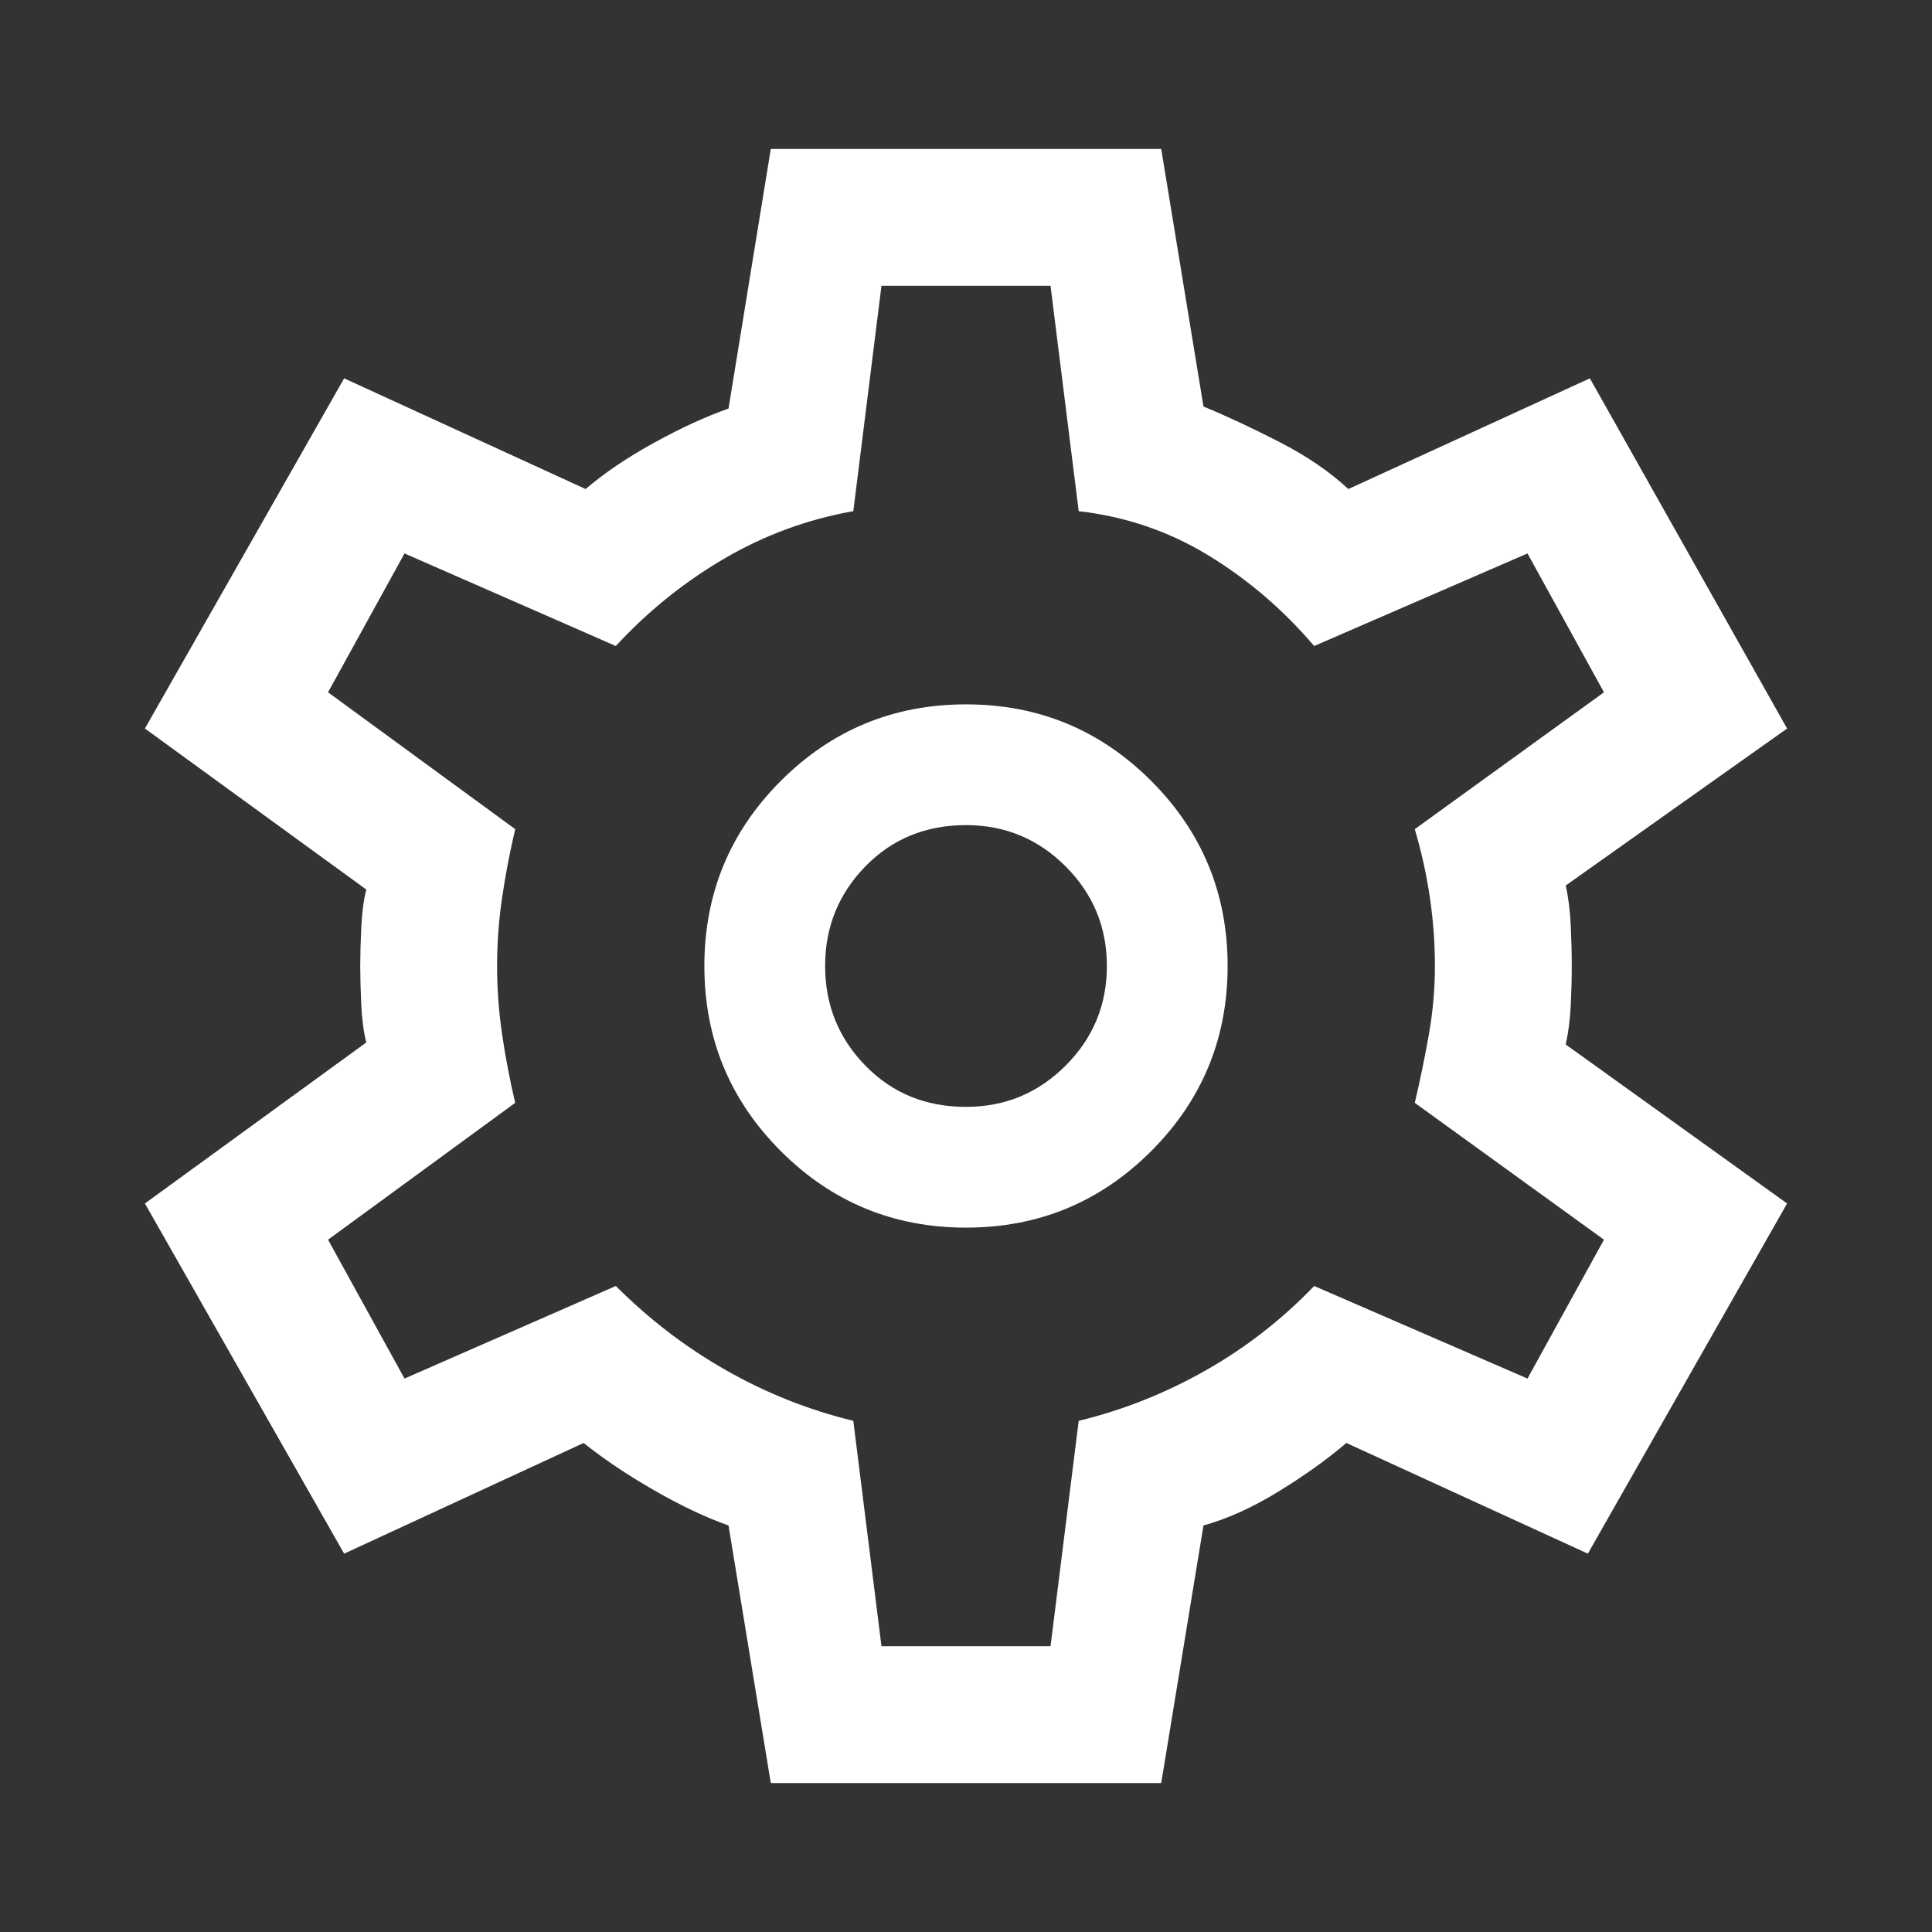 <svg xmlns="http://www.w3.org/2000/svg" height="48" width="48"><rect width="100%" height="100%" fill="#333333" stroke="none"/><path fill="#FFFFFF" d="M19.15 44.3 18.1 37.9Q17.25 37.6 16.25 37.025Q15.25 36.45 14.5 35.85L8.55 38.6L3.6 29.9L9.1 25.9Q9 25.5 8.975 24.95Q8.95 24.4 8.95 24Q8.95 23.6 8.975 23.05Q9 22.5 9.1 22.1L3.6 18.1L8.55 9.4L14.55 12.15Q15.25 11.55 16.25 11Q17.25 10.45 18.1 10.15L19.15 3.7H28.85L29.9 10.1Q30.75 10.45 31.775 10.975Q32.8 11.5 33.5 12.15L39.5 9.4L44.4 18.1L38.9 22Q39 22.45 39.025 23Q39.05 23.55 39.05 24Q39.05 24.45 39.025 24.975Q39 25.5 38.9 25.95L44.4 29.9L39.45 38.6L33.45 35.85Q32.75 36.45 31.775 37.05Q30.8 37.65 29.9 37.9L28.85 44.3ZM24 30.5Q26.7 30.5 28.6 28.6Q30.5 26.7 30.5 24Q30.5 21.3 28.6 19.4Q26.7 17.5 24 17.5Q21.3 17.5 19.4 19.4Q17.5 21.3 17.5 24Q17.5 26.7 19.4 28.6Q21.3 30.5 24 30.5ZM24 27.5Q22.5 27.5 21.5 26.475Q20.5 25.45 20.5 24Q20.5 22.55 21.5 21.525Q22.5 20.5 24 20.5Q25.45 20.5 26.475 21.525Q27.5 22.55 27.5 24Q27.5 25.45 26.475 26.475Q25.45 27.5 24 27.5ZM24 24Q24 24 24 24Q24 24 24 24Q24 24 24 24Q24 24 24 24Q24 24 24 24Q24 24 24 24Q24 24 24 24Q24 24 24 24Q24 24 24 24Q24 24 24 24Q24 24 24 24Q24 24 24 24Q24 24 24 24Q24 24 24 24Q24 24 24 24Q24 24 24 24ZM21.9 40.9H26.1L26.8 35.3Q28.45 34.9 29.95 34.05Q31.45 33.2 32.65 31.95L37.95 34.25L39.85 30.8L35.15 27.4Q35.35 26.55 35.5 25.7Q35.65 24.85 35.65 24Q35.65 23.15 35.525 22.3Q35.4 21.45 35.15 20.6L39.85 17.2L37.95 13.75L32.65 16.05Q31.5 14.7 30.025 13.8Q28.55 12.9 26.8 12.7L26.1 7.1H21.9L21.2 12.7Q19.5 13 18 13.875Q16.5 14.75 15.3 16.05L10.05 13.75L8.15 17.2L12.8 20.6Q12.6 21.45 12.475 22.3Q12.35 23.15 12.35 24Q12.35 24.85 12.475 25.7Q12.6 26.55 12.8 27.4L8.15 30.8L10.05 34.25L15.3 31.95Q16.55 33.2 18.05 34.05Q19.55 34.9 21.2 35.3Z"/></svg>